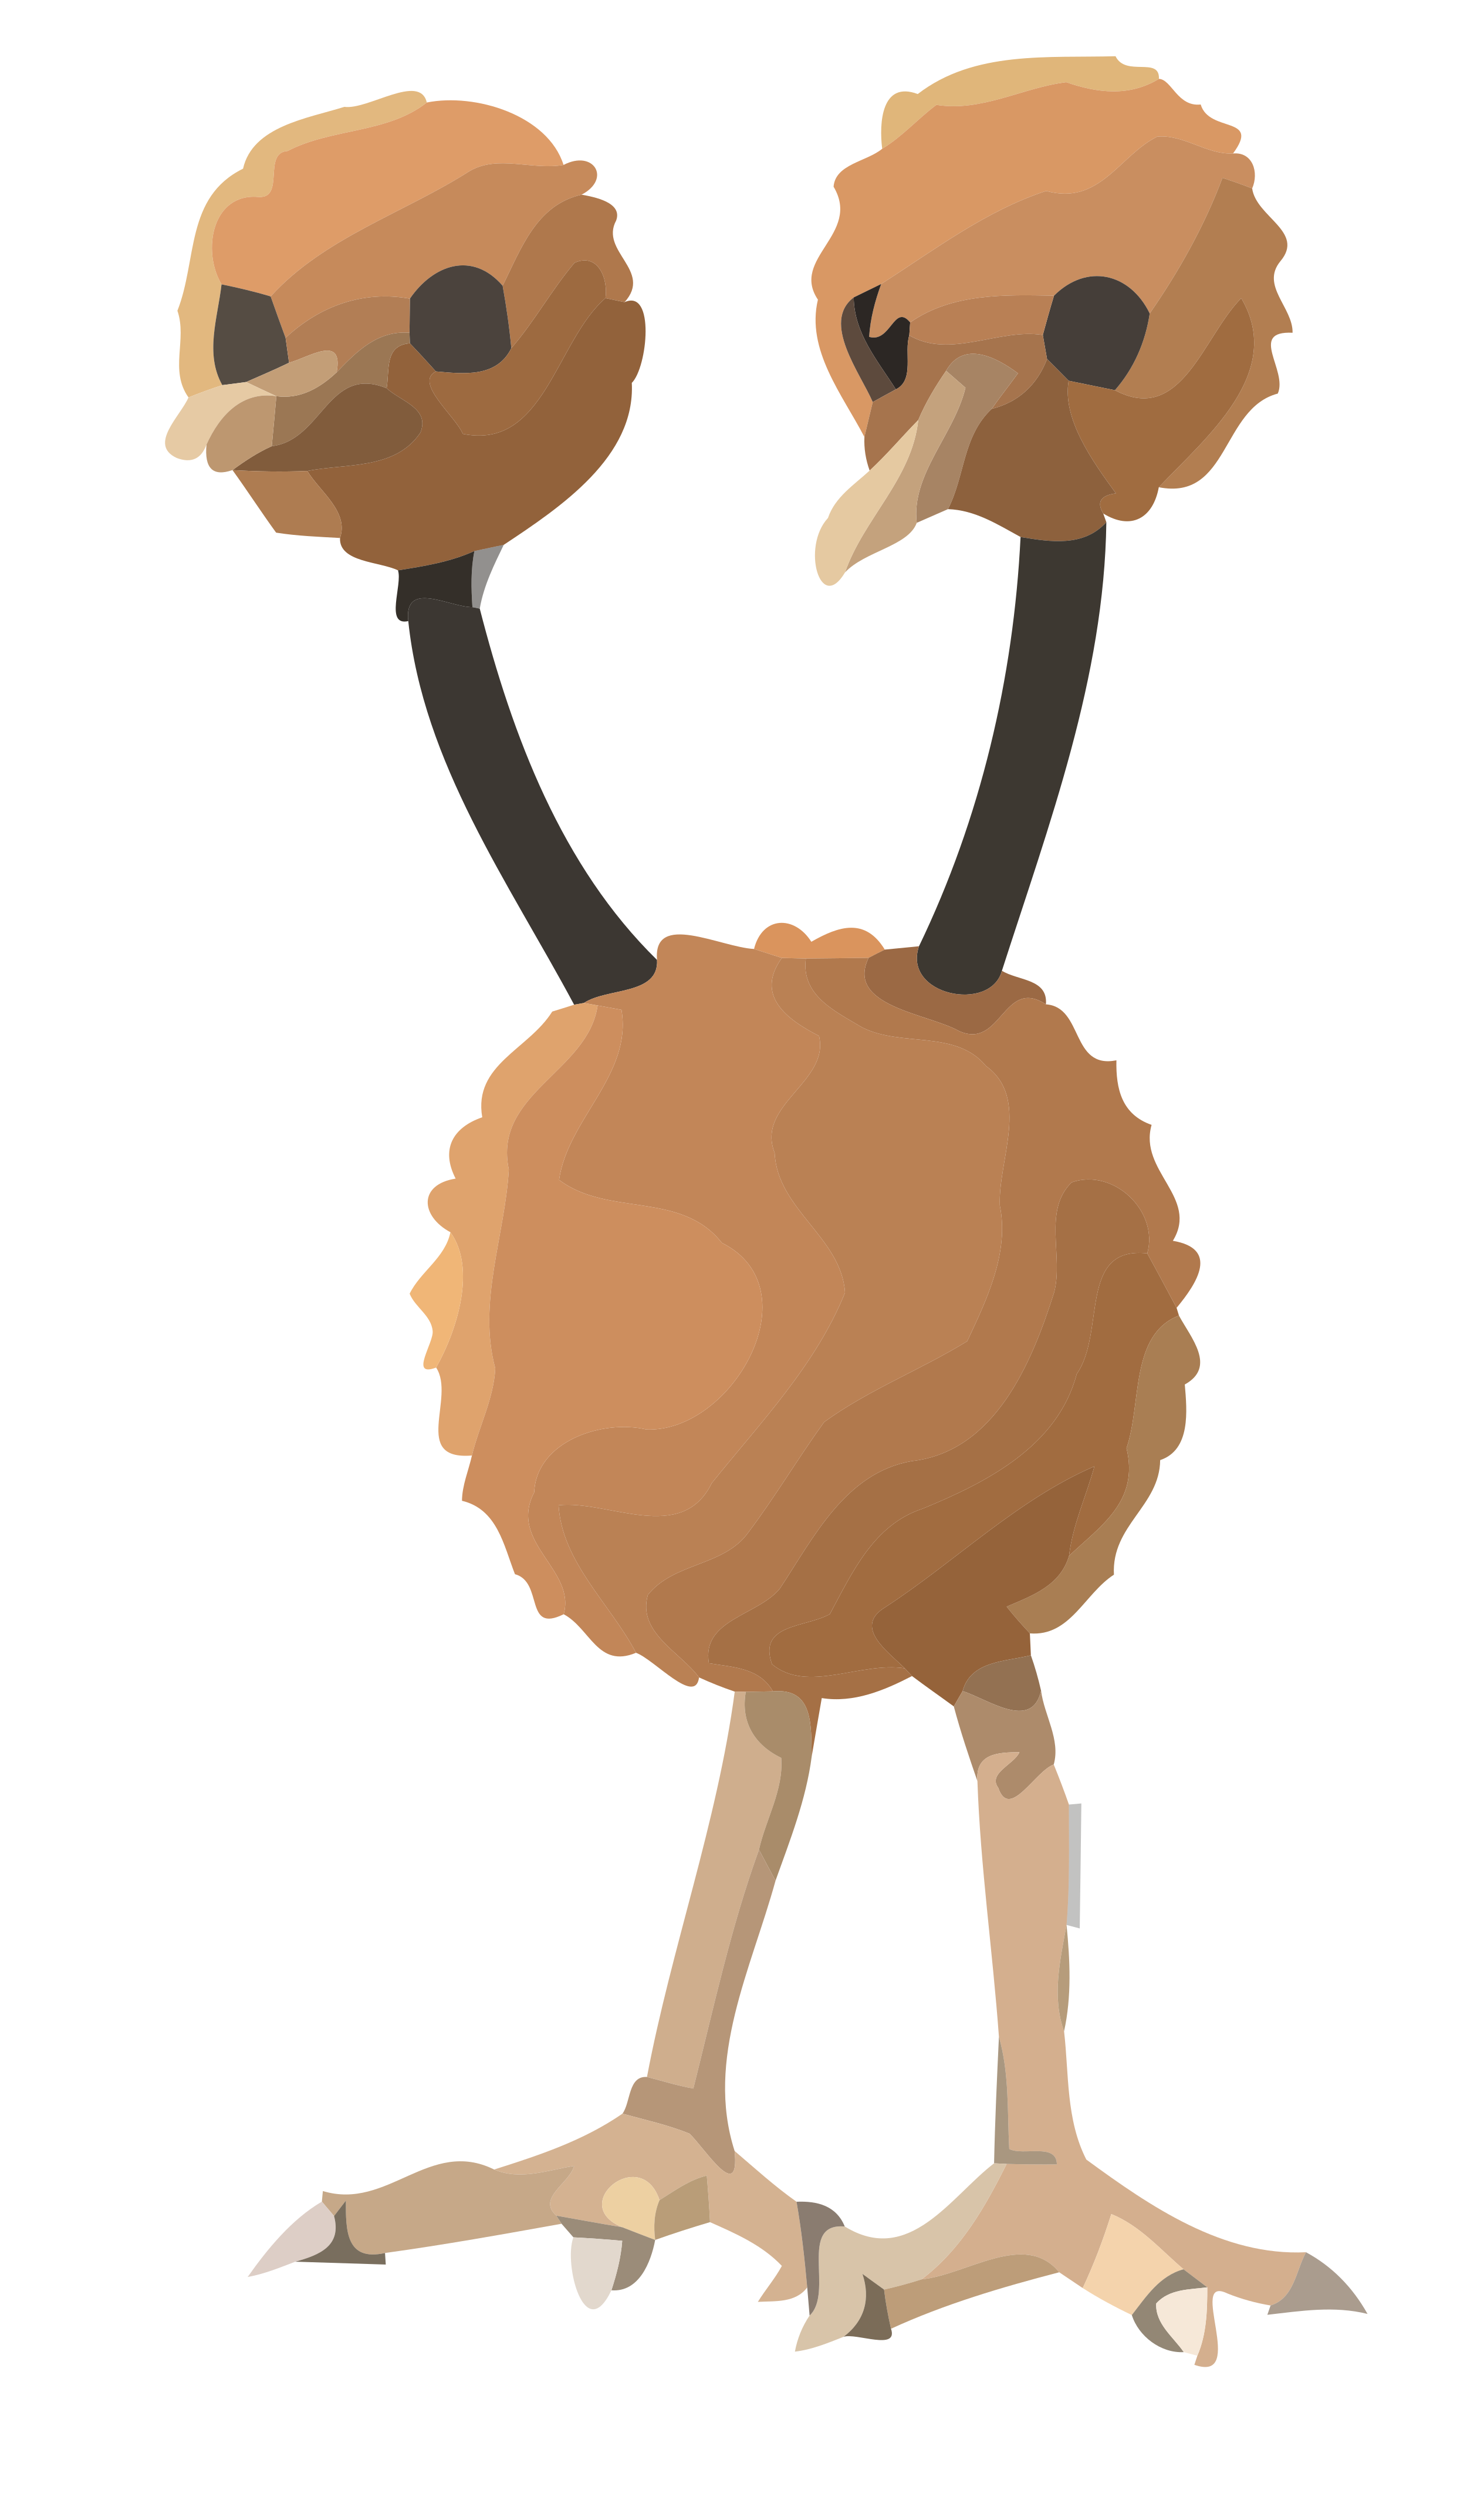 <?xml version="1.0" encoding="UTF-8" ?>
<!DOCTYPE svg PUBLIC "-//W3C//DTD SVG 1.1//EN" "http://www.w3.org/Graphics/SVG/1.1/DTD/svg11.dtd">
<svg width="118pt" height="201pt" viewBox="0 0 118 201" version="1.1" xmlns="http://www.w3.org/2000/svg">
<g id="#deb172f0">
<path fill="#deb172" opacity="0.94" d=" M 73.82 7.56 C 78.37 4.05 84.30 4.67 89.73 4.52 C 90.55 6.21 93.30 4.52 93.22 6.34 C 90.84 7.79 88.27 7.48 85.76 6.61 C 82.26 7.04 78.96 9.02 75.32 8.43 C 73.82 9.55 72.57 10.99 70.96 11.96 C 70.70 9.90 70.90 6.46 73.82 7.56 Z" />
</g>
<g id="#d99864fb">
<path fill="#d99864" opacity="1.00" d=" M 75.32 8.43 C 78.96 9.02 82.26 7.04 85.76 6.61 C 88.27 7.48 90.84 7.79 93.22 6.34 C 94.24 6.38 94.72 8.61 96.58 8.40 C 97.27 10.72 101.44 9.28 99.18 12.34 C 97.05 12.44 95.24 10.80 93.09 10.98 C 90.06 12.47 88.46 16.56 84.15 15.35 C 79.29 16.94 75.15 20.10 70.88 22.83 C 70.33 23.10 69.22 23.64 68.67 23.91 C 66.04 25.91 69.21 30.02 70.20 32.32 C 69.98 33.26 69.75 34.19 69.53 35.13 C 67.75 31.72 64.83 28.14 65.79 24.09 C 63.55 20.75 69.31 18.82 67.05 15.01 C 67.19 13.18 69.73 12.99 70.96 11.96 C 72.57 10.99 73.82 9.55 75.32 8.43 Z" />
</g>
<g id="#e0b477ef">
<path fill="#e0b477" opacity="0.94" d=" M 27.70 8.59 C 29.60 8.85 33.77 5.85 34.33 8.24 C 31.17 10.74 26.69 10.29 23.13 12.14 C 21.13 12.27 22.92 15.88 20.87 15.84 C 17.04 15.44 16.22 20.19 17.82 22.86 C 17.51 25.57 16.46 28.43 17.88 30.96 C 16.96 31.26 16.06 31.59 15.16 31.95 C 13.60 29.74 15.08 27.32 14.27 24.98 C 15.88 20.91 14.89 15.86 19.55 13.56 C 20.32 10.14 24.73 9.52 27.70 8.59 Z" />
</g>
<g id="#de9c68ff">
<path fill="#de9c68" opacity="1.00" d=" M 34.33 8.24 C 38.24 7.46 44.07 9.26 45.33 13.26 C 42.82 13.71 40.03 12.41 37.75 13.77 C 32.46 17.14 26.08 19.10 21.77 23.83 C 20.47 23.44 19.15 23.13 17.82 22.86 C 16.22 20.19 17.04 15.44 20.87 15.84 C 22.92 15.88 21.13 12.27 23.13 12.14 C 26.69 10.29 31.17 10.74 34.33 8.24 Z" />
</g>
<g id="#c98e60ff">
<path fill="#c98e60" opacity="1.00" d=" M 84.15 15.35 C 88.46 16.56 90.06 12.47 93.09 10.98 C 95.24 10.80 97.05 12.44 99.18 12.34 C 100.77 12.19 101.28 13.87 100.72 15.15 C 99.93 14.84 99.13 14.56 98.33 14.30 C 96.88 18.17 94.83 21.81 92.48 25.20 C 90.88 21.92 87.41 21.15 84.78 23.77 C 80.80 23.70 76.60 23.56 73.21 25.92 C 71.91 24.35 71.65 27.60 69.91 27.08 C 70.00 25.62 70.38 24.20 70.88 22.83 C 75.15 20.10 79.29 16.94 84.15 15.35 Z" />
</g>
<g id="#c68a5bfd">
<path fill="#c68a5b" opacity="1.00" d=" M 37.75 13.77 C 40.03 12.41 42.82 13.71 45.33 13.26 C 47.76 11.99 49.21 14.38 46.78 15.65 C 43.13 16.48 41.93 19.98 40.43 22.97 C 37.99 20.16 34.85 21.27 32.97 24.01 C 29.14 23.33 25.69 24.63 22.97 27.16 C 22.56 26.05 22.16 24.94 21.77 23.83 C 26.08 19.10 32.46 17.14 37.75 13.77 Z" />
</g>
<g id="#b07b4df8">
<path fill="#b07b4d" opacity="0.97" d=" M 98.33 14.30 C 99.13 14.56 99.93 14.84 100.72 15.15 C 101.04 17.45 104.99 18.63 102.99 21.00 C 101.37 22.97 104.01 24.72 103.97 26.75 C 100.37 26.58 103.61 29.78 102.78 31.64 C 98.25 32.83 98.87 40.28 93.21 39.17 C 97.00 35.17 103.39 29.97 99.84 23.97 C 96.77 27.08 95.04 34.21 89.68 31.37 C 91.22 29.61 92.13 27.50 92.48 25.20 C 94.83 21.81 96.88 18.17 98.33 14.30 Z" />
</g>
<g id="#af784cfb">
<path fill="#af784c" opacity="1.00" d=" M 40.43 22.97 C 41.93 19.98 43.13 16.48 46.78 15.65 C 47.79 15.83 50.11 16.27 49.56 17.73 C 48.22 20.22 52.53 21.75 50.24 24.29 C 49.86 24.21 49.09 24.05 48.70 23.97 C 48.93 22.44 48.12 20.27 46.21 21.13 C 44.37 23.30 43.00 25.83 41.13 27.99 C 40.97 26.30 40.73 24.63 40.43 22.97 Z" />
</g>
<g id="#4b433dff">
<path fill="#4b433d" opacity="1.00" d=" M 32.97 24.01 C 34.85 21.27 37.99 20.16 40.43 22.97 C 40.73 24.63 40.97 26.30 41.13 27.99 C 39.95 30.38 37.29 30.06 35.06 29.86 C 34.37 29.09 33.68 28.34 32.97 27.60 L 32.94 26.75 C 32.95 26.06 32.96 24.70 32.97 24.01 Z" />
</g>
<g id="#9d6a40ff">
<path fill="#9d6a40" opacity="1.00" d=" M 46.21 21.13 C 48.12 20.27 48.93 22.44 48.70 23.97 C 44.70 27.43 43.79 36.21 37.23 34.88 C 36.61 33.43 33.29 30.77 35.06 29.86 C 37.29 30.06 39.95 30.38 41.13 27.99 C 43.00 25.83 44.37 23.30 46.21 21.13 Z" />
</g>
<g id="#453e39ff">
<path fill="#453e39" opacity="1.00" d=" M 84.78 23.77 C 87.41 21.15 90.88 21.92 92.48 25.20 C 92.13 27.50 91.22 29.61 89.68 31.37 C 88.44 31.12 87.20 30.86 85.96 30.61 C 85.38 30.02 84.80 29.44 84.22 28.86 C 84.13 28.37 83.97 27.41 83.88 26.93 C 84.17 25.87 84.46 24.82 84.78 23.77 Z" />
</g>
<g id="#554c43ff">
<path fill="#554c43" opacity="1.00" d=" M 17.82 22.86 C 19.15 23.13 20.47 23.44 21.77 23.83 C 22.16 24.94 22.56 26.05 22.97 27.16 C 23.04 27.66 23.18 28.66 23.25 29.16 C 22.12 29.71 20.95 30.20 19.80 30.71 C 19.32 30.78 18.36 30.90 17.88 30.96 C 16.46 28.43 17.51 25.57 17.82 22.86 Z" />
</g>
<g id="#2c2724ff">
<path fill="#2c2724" opacity="1.00" d=" M 68.67 23.91 C 69.22 23.64 70.33 23.10 70.88 22.83 C 70.38 24.20 70.00 25.62 69.91 27.08 C 71.65 27.60 71.91 24.35 73.21 25.92 L 73.14 26.96 C 72.70 28.32 73.59 30.55 72.06 31.30 C 70.59 28.99 68.70 26.80 68.67 23.91 Z" />
</g>
<g id="#b27e55ff">
<path fill="#b27e55" opacity="1.00" d=" M 22.97 27.16 C 25.69 24.63 29.14 23.33 32.97 24.01 C 32.96 24.70 32.95 26.06 32.94 26.75 C 30.38 26.55 28.70 28.24 27.08 29.93 C 27.66 26.82 24.84 28.73 23.25 29.16 C 23.18 28.66 23.04 27.66 22.97 27.16 Z" />
</g>
<g id="#92623bfc">
<path fill="#92623b" opacity="1.00" d=" M 37.23 34.88 C 43.79 36.21 44.70 27.43 48.70 23.97 C 49.09 24.05 49.86 24.21 50.24 24.29 C 52.71 23.19 52.08 29.54 50.82 30.78 C 51.12 36.72 45.13 40.75 40.52 43.80 C 39.93 43.92 38.75 44.18 38.16 44.30 C 36.21 45.18 34.11 45.52 32.01 45.85 C 30.55 45.14 27.26 45.22 27.35 43.25 C 28.08 41.12 25.71 39.51 24.72 37.86 C 27.85 37.24 31.81 37.78 33.82 34.77 C 34.60 32.81 32.21 32.25 31.10 31.21 C 31.35 29.74 30.91 27.76 32.97 27.60 C 33.68 28.34 34.37 29.09 35.06 29.86 C 33.29 30.77 36.61 33.43 37.23 34.88 Z" />
</g>
<g id="#5d4a3dff">
<path fill="#5d4a3d" opacity="1.00" d=" M 70.20 32.32 C 69.21 30.02 66.04 25.91 68.67 23.91 C 68.70 26.80 70.59 28.99 72.06 31.30 C 71.59 31.55 70.66 32.07 70.20 32.32 Z" />
</g>
<g id="#b98055ff">
<path fill="#b98055" opacity="1.00" d=" M 73.21 25.92 C 76.60 23.56 80.80 23.70 84.78 23.77 C 84.46 24.82 84.17 25.87 83.88 26.93 C 80.38 26.37 76.42 28.89 73.14 26.96 L 73.21 25.92 Z" />
</g>
<g id="#a06c40fc">
<path fill="#a06c40" opacity="1.00" d=" M 89.68 31.37 C 95.04 34.21 96.77 27.08 99.84 23.97 C 103.39 29.97 97.00 35.17 93.21 39.17 C 92.75 41.67 90.98 42.66 88.74 41.28 C 88.19 40.36 88.53 39.83 89.76 39.66 C 87.90 37.12 85.42 33.66 85.96 30.61 C 87.20 30.86 88.44 31.12 89.68 31.37 Z" />
</g>
<g id="#9b7754ff">
<path fill="#9b7754" opacity="1.00" d=" M 27.08 29.93 C 28.70 28.24 30.38 26.55 32.94 26.75 L 32.97 27.60 C 30.91 27.76 31.35 29.74 31.10 31.21 C 26.39 29.30 25.95 35.38 21.86 35.87 C 21.99 34.53 22.11 33.19 22.23 31.85 C 24.14 32.11 25.74 31.19 27.08 29.93 Z" />
</g>
<g id="#a6744dfc">
<path fill="#a6744d" opacity="1.00" d=" M 73.14 26.96 C 76.42 28.89 80.38 26.37 83.88 26.93 C 83.97 27.41 84.13 28.37 84.22 28.86 C 83.43 30.93 81.93 32.33 79.77 32.87 C 80.44 31.90 81.19 30.97 81.88 30.01 C 80.15 28.72 77.50 27.34 76.10 29.81 C 75.24 31.06 74.45 32.37 73.86 33.77 C 72.54 35.11 71.33 36.56 69.95 37.83 C 69.63 36.94 69.49 36.04 69.53 35.13 C 69.75 34.19 69.98 33.26 70.20 32.32 C 70.66 32.07 71.59 31.55 72.06 31.30 C 73.59 30.55 72.70 28.32 73.14 26.96 Z" />
</g>
<g id="#c39e77ff">
<path fill="#c39e77" opacity="1.00" d=" M 23.25 29.16 C 24.84 28.73 27.66 26.82 27.08 29.93 C 25.74 31.19 24.14 32.11 22.23 31.85 C 21.62 31.57 20.41 31.00 19.80 30.71 C 20.95 30.20 22.12 29.71 23.25 29.16 Z" />
</g>
<g id="#a78464fe">
<path fill="#a78464" opacity="1.00" d=" M 76.10 29.81 C 77.50 27.34 80.15 28.72 81.88 30.01 C 81.19 30.97 80.44 31.90 79.77 32.87 C 77.42 35.07 77.63 38.27 76.25 40.93 C 75.62 41.21 74.37 41.75 73.74 42.03 C 73.27 38.14 76.76 34.92 77.66 31.17 C 77.27 30.83 76.49 30.15 76.10 29.81 Z" />
</g>
<g id="#8d613dfd">
<path fill="#8d613d" opacity="1.00" d=" M 84.22 28.86 C 84.80 29.44 85.38 30.02 85.96 30.61 C 85.42 33.66 87.90 37.12 89.76 39.66 C 88.53 39.83 88.19 40.36 88.74 41.28 L 88.99 41.98 C 87.17 43.99 84.49 43.57 82.09 43.17 C 80.24 42.16 78.43 41.00 76.25 40.93 C 77.63 38.27 77.42 35.07 79.77 32.87 C 81.93 32.33 83.43 30.93 84.22 28.86 Z" />
</g>
<g id="#c4a27dff">
<path fill="#c4a27d" opacity="1.00" d=" M 76.10 29.81 C 76.49 30.15 77.27 30.83 77.66 31.17 C 76.76 34.92 73.27 38.14 73.74 42.03 C 73.06 43.91 69.55 44.31 67.97 46.02 C 69.45 41.73 73.37 38.47 73.86 33.77 C 74.45 32.37 75.24 31.06 76.10 29.81 Z" />
</g>
<g id="#e6c9a2f8">
<path fill="#e6c9a2" opacity="0.97" d=" M 15.16 31.95 C 16.06 31.59 16.96 31.26 17.88 30.96 C 18.36 30.90 19.32 30.78 19.80 30.71 C 20.41 31.00 21.62 31.57 22.23 31.85 C 19.46 31.42 17.65 33.42 16.61 35.74 C 16.19 36.89 15.39 37.26 14.22 36.82 C 11.89 35.74 14.53 33.43 15.16 31.95 Z" />
</g>
<g id="#815c3cff">
<path fill="#815c3c" opacity="1.00" d=" M 21.86 35.87 C 25.95 35.38 26.39 29.30 31.10 31.21 C 32.21 32.25 34.60 32.81 33.82 34.77 C 31.81 37.78 27.85 37.24 24.72 37.86 C 22.72 37.94 20.71 37.91 18.70 37.79 C 19.70 37.06 20.73 36.37 21.86 35.87 Z" />
</g>
<g id="#bc956dfa">
<path fill="#bc956d" opacity="0.98" d=" M 16.61 35.74 C 17.65 33.42 19.46 31.42 22.23 31.85 C 22.11 33.19 21.99 34.53 21.86 35.87 C 20.73 36.37 19.70 37.06 18.70 37.79 C 17.12 38.34 16.43 37.65 16.61 35.74 Z" />
</g>
<g id="#e4c89ff8">
<path fill="#e4c89f" opacity="0.97" d=" M 69.95 37.83 C 71.33 36.56 72.54 35.11 73.86 33.77 C 73.37 38.47 69.45 41.73 67.97 46.02 C 65.96 49.39 64.45 43.94 66.60 41.64 C 67.16 39.96 68.70 38.98 69.95 37.83 Z" />
</g>
<g id="#ac794ef9">
<path fill="#ac794e" opacity="0.98" d=" M 18.70 37.79 C 20.71 37.91 22.72 37.94 24.72 37.86 C 25.71 39.51 28.08 41.12 27.35 43.25 C 25.63 43.15 23.91 43.09 22.21 42.82 C 21.01 41.17 19.90 39.45 18.70 37.79 Z" />
</g>
<g id="#353029f5">
<path fill="#353029" opacity="0.96" d=" M 82.09 43.17 C 84.49 43.57 87.17 43.99 88.99 41.98 C 88.83 54.47 84.37 66.30 80.59 78.04 C 79.69 81.43 72.57 80.04 73.92 76.07 C 78.87 65.81 81.53 54.52 82.09 43.17 Z" />
</g>
<g id="#2a251ff3">
<path fill="#2a251f" opacity="0.95" d=" M 32.01 45.85 C 34.11 45.52 36.21 45.18 38.16 44.30 C 37.86 45.79 37.90 47.31 38.00 48.81 C 36.14 48.81 32.49 46.59 32.84 49.93 C 30.92 50.36 32.40 46.97 32.01 45.85 Z" />
</g>
<g id="#120d0976">
<path fill="#120d09" opacity="0.46" d=" M 38.16 44.30 C 38.75 44.18 39.93 43.92 40.52 43.80 C 39.81 45.27 38.91 47.04 38.59 48.93 L 38.00 48.81 C 37.90 47.31 37.86 45.79 38.16 44.30 Z" />
</g>
<g id="#342f2af4">
<path fill="#342f2a" opacity="0.96" d=" M 32.84 49.93 C 32.49 46.59 36.14 48.81 38.00 48.81 L 38.59 48.93 C 41.22 59.15 45.15 69.63 52.85 77.17 C 53.01 80.02 48.82 79.39 46.97 80.63 L 46.18 80.77 C 40.91 70.93 34.04 61.38 32.84 49.93 Z" />
</g>
<g id="#d99159f8">
<path fill="#d99159" opacity="0.97" d=" M 60.65 76.29 C 61.32 73.62 63.91 73.57 65.26 75.71 C 67.48 74.44 69.59 73.76 71.17 76.34 C 70.84 76.50 70.19 76.83 69.87 77.00 C 68.19 77.03 66.51 77.04 64.82 77.06 C 64.34 77.05 63.37 77.02 62.89 77.01 C 62.33 76.83 61.21 76.47 60.65 76.29 Z" />
</g>
<g id="#c28658fe">
<path fill="#c28658" opacity="1.00" d=" M 52.85 77.17 C 52.51 73.24 57.94 76.14 60.65 76.29 C 61.21 76.47 62.33 76.83 62.89 77.01 C 60.70 80.04 63.31 81.97 65.88 83.28 C 66.76 86.98 60.78 88.79 62.31 92.68 C 62.52 97.24 67.70 99.50 67.97 103.92 C 65.62 109.74 61.13 114.40 57.25 119.23 C 54.82 124.20 48.89 120.57 44.93 121.01 C 45.21 125.61 49.09 128.94 51.16 132.87 C 48.07 134.15 47.48 130.91 45.34 129.77 C 46.36 126.17 40.85 124.05 42.97 119.97 C 43.15 115.82 48.52 114.09 52.00 114.92 C 58.93 115.17 65.45 103.61 58.06 99.91 C 54.77 95.72 48.90 97.83 44.97 94.85 C 45.68 89.93 50.88 86.40 49.99 81.18 C 49.51 81.09 48.55 80.92 48.07 80.83 L 46.97 80.63 C 48.82 79.39 53.01 80.02 52.85 77.17 Z" />
</g>
<g id="#99653ff8">
<path fill="#99653f" opacity="0.97" d=" M 71.17 76.34 C 71.85 76.27 73.23 76.14 73.92 76.07 C 72.57 80.04 79.69 81.43 80.59 78.04 C 81.89 78.85 84.30 78.67 84.13 80.74 C 80.70 78.50 80.54 84.46 77.11 82.87 C 74.62 81.48 67.97 80.89 69.87 77.00 C 70.19 76.83 70.84 76.50 71.17 76.34 Z" />
</g>
<g id="#ba8154ff">
<path fill="#ba8154" opacity="1.00" d=" M 62.89 77.01 C 63.37 77.02 64.34 77.05 64.82 77.06 C 64.43 80.06 67.21 81.31 69.36 82.60 C 72.53 84.20 76.89 82.76 79.30 85.69 C 82.87 88.27 80.28 93.26 80.42 96.90 C 81.20 100.69 79.37 104.48 77.80 107.82 C 74.06 110.12 69.88 111.72 66.29 114.32 C 64.19 117.23 62.35 120.33 60.19 123.20 C 58.23 125.94 54.20 125.58 52.11 128.22 C 51.26 131.26 54.69 132.78 56.23 134.85 C 55.92 137.15 52.64 133.41 51.16 132.87 C 49.09 128.94 45.21 125.61 44.93 121.01 C 48.89 120.57 54.82 124.20 57.25 119.23 C 61.13 114.40 65.62 109.74 67.97 103.92 C 67.70 99.50 62.52 97.24 62.31 92.68 C 60.78 88.79 66.76 86.98 65.88 83.28 C 63.31 81.97 60.70 80.04 62.89 77.01 Z" />
</g>
<g id="#b1794dfd">
<path fill="#b1794d" opacity="1.00" d=" M 64.82 77.06 C 66.51 77.04 68.19 77.03 69.87 77.00 C 67.97 80.89 74.62 81.48 77.11 82.87 C 80.54 84.46 80.70 78.50 84.13 80.74 C 87.17 80.95 86.11 85.97 89.80 85.24 C 89.75 87.55 90.24 89.60 92.63 90.43 C 91.57 94.16 96.47 96.27 94.34 99.75 C 98.06 100.38 96.32 103.12 94.64 105.14 C 93.86 103.68 93.08 102.21 92.28 100.76 C 93.24 97.39 89.58 93.87 86.20 95.05 C 83.86 97.33 85.56 101.01 84.79 103.90 C 82.99 109.58 80.03 116.70 73.34 117.46 C 67.99 118.39 65.44 123.62 62.72 127.72 C 60.93 129.89 56.42 130.19 57.02 133.71 C 58.95 134.03 61.09 134.06 62.17 135.97 C 61.63 135.98 60.53 136.00 59.99 136.01 L 59.10 135.99 C 58.12 135.66 57.17 135.28 56.23 134.85 C 54.69 132.78 51.26 131.26 52.11 128.22 C 54.20 125.58 58.23 125.94 60.19 123.20 C 62.35 120.33 64.19 117.23 66.29 114.32 C 69.88 111.72 74.06 110.12 77.80 107.82 C 79.37 104.48 81.20 100.69 80.42 96.90 C 80.28 93.26 82.87 88.27 79.30 85.69 C 76.89 82.76 72.53 84.20 69.36 82.60 C 67.21 81.31 64.43 80.06 64.82 77.06 Z" />
</g>
<g id="#dea169f8">
<path fill="#dea169" opacity="0.97" d=" M 44.42 81.32 C 44.86 81.19 45.74 80.91 46.18 80.77 L 46.97 80.63 L 48.07 80.83 C 47.32 86.15 39.63 87.90 40.93 94.02 C 40.61 99.36 38.40 104.70 39.84 110.01 C 39.71 112.44 38.53 114.67 37.96 117.01 C 33.05 117.41 36.67 112.35 35.08 109.94 C 36.85 106.80 38.29 101.91 36.23 99.06 C 33.80 97.76 33.65 95.22 36.65 94.75 C 35.44 92.41 36.40 90.64 38.79 89.82 C 38.06 85.57 42.51 84.38 44.42 81.32 Z" />
</g>
<g id="#cd8e5efe">
<path fill="#cd8e5e" opacity="1.00" d=" M 48.07 80.83 C 48.55 80.92 49.51 81.09 49.99 81.18 C 50.88 86.40 45.68 89.93 44.97 94.85 C 48.90 97.83 54.77 95.72 58.06 99.91 C 65.45 103.61 58.93 115.17 52.00 114.92 C 48.52 114.09 43.15 115.82 42.97 119.97 C 40.85 124.05 46.36 126.17 45.34 129.77 C 42.15 131.35 43.74 127.18 41.42 126.55 C 40.51 124.22 40.01 121.33 37.16 120.65 C 37.17 119.40 37.69 118.22 37.96 117.01 C 38.53 114.67 39.71 112.44 39.84 110.01 C 38.40 104.70 40.61 99.36 40.93 94.02 C 39.63 87.90 47.32 86.15 48.07 80.83 Z" />
</g>
<g id="#a57045fc">
<path fill="#a57045" opacity="1.00" d=" M 86.20 95.05 C 89.58 93.87 93.24 97.39 92.28 100.76 C 86.70 100.15 88.95 107.13 86.61 110.45 C 85.07 116.27 79.37 119.17 74.20 121.29 C 70.28 122.57 68.54 126.43 66.75 129.76 C 64.78 130.86 60.94 130.52 62.10 133.79 C 64.95 136.16 69.23 133.56 72.78 134.12 L 73.36 134.74 C 71.11 135.90 68.67 136.92 66.10 136.51 C 65.89 137.69 65.49 140.03 65.29 141.21 C 65.23 138.69 65.46 135.67 62.17 135.97 C 61.09 134.06 58.95 134.03 57.02 133.71 C 56.42 130.19 60.93 129.89 62.72 127.72 C 65.44 123.62 67.99 118.39 73.34 117.46 C 80.03 116.70 82.99 109.58 84.79 103.90 C 85.56 101.01 83.86 97.33 86.20 95.05 Z" />
</g>
<g id="#efb474fa">
<path fill="#efb474" opacity="0.98" d=" M 36.23 99.06 C 38.29 101.91 36.85 106.80 35.08 109.94 C 32.88 110.77 34.92 107.92 34.80 106.99 C 34.68 105.75 33.39 105.10 32.95 104.00 C 33.83 102.21 35.81 101.12 36.23 99.06 Z" />
</g>
<g id="#a16c40ff">
<path fill="#a16c40" opacity="1.00" d=" M 86.61 110.45 C 88.95 107.13 86.70 100.15 92.28 100.76 C 93.08 102.21 93.86 103.68 94.64 105.14 L 94.83 105.76 C 90.87 107.29 91.84 112.88 90.61 116.42 C 91.67 120.72 88.47 122.71 85.99 125.08 C 86.28 122.58 87.37 120.29 88.03 117.88 C 81.83 120.55 76.84 125.54 71.20 129.21 C 68.57 130.81 71.49 132.83 72.78 134.12 C 69.23 133.56 64.95 136.16 62.10 133.79 C 60.94 130.52 64.78 130.86 66.75 129.76 C 68.54 126.43 70.28 122.57 74.20 121.29 C 79.37 119.17 85.07 116.27 86.61 110.45 Z" />
</g>
<g id="#a6794cf5">
<path fill="#a6794c" opacity="0.96" d=" M 90.61 116.42 C 91.84 112.88 90.87 107.29 94.83 105.76 C 95.79 107.54 97.87 109.88 95.30 111.30 C 95.48 113.41 95.79 116.55 93.32 117.38 C 93.28 121.07 89.39 122.61 89.60 126.59 C 87.23 128.12 86.10 131.57 82.84 131.31 C 82.19 130.62 81.56 129.90 80.97 129.16 C 83.06 128.26 85.27 127.48 85.99 125.08 C 88.47 122.71 91.67 120.72 90.61 116.42 Z" />
</g>
<g id="#95633afe">
<path fill="#95633a" opacity="1.00" d=" M 71.20 129.21 C 76.84 125.54 81.83 120.55 88.03 117.88 C 87.37 120.29 86.28 122.58 85.99 125.08 C 85.27 127.48 83.06 128.26 80.97 129.16 C 81.56 129.90 82.19 130.62 82.84 131.31 C 82.86 131.75 82.90 132.63 82.92 133.07 C 80.91 133.58 78.09 133.49 77.43 135.95 C 77.25 136.26 76.89 136.87 76.72 137.18 C 75.60 136.36 74.46 135.57 73.36 134.74 L 72.78 134.12 C 71.49 132.83 68.57 130.81 71.20 129.21 Z" />
</g>
<g id="#937152fb">
<path fill="#937152" opacity="1.00" d=" M 77.43 135.95 C 78.09 133.49 80.91 133.58 82.92 133.07 C 83.25 134.00 83.52 134.95 83.74 135.92 C 82.99 139.20 79.43 136.57 77.43 135.95 Z" />
</g>
<g id="#ceac8bfa">
<path fill="#ceac8b" opacity="0.98" d=" M 59.10 135.99 L 59.99 136.01 C 59.56 138.44 60.69 140.28 62.84 141.32 C 63.04 143.89 61.60 146.24 61.05 148.70 C 58.78 154.96 57.39 161.46 55.77 167.90 C 54.50 167.67 53.28 167.29 52.04 166.97 C 53.99 156.64 57.70 146.51 59.10 135.99 Z" />
</g>
<g id="#a68764f5">
<path fill="#a68764" opacity="0.96" d=" M 59.99 136.01 C 60.53 136.00 61.63 135.98 62.17 135.97 C 65.46 135.67 65.23 138.69 65.29 141.21 C 64.84 144.67 63.55 147.93 62.38 151.19 C 62.05 150.57 61.38 149.33 61.05 148.70 C 61.60 146.24 63.04 143.89 62.84 141.32 C 60.69 140.28 59.56 138.44 59.99 136.01 Z" />
</g>
<g id="#ab8968f9">
<path fill="#ab8968" opacity="0.98" d=" M 76.72 137.18 C 76.89 136.87 77.25 136.26 77.43 135.95 C 79.43 136.57 82.99 139.20 83.74 135.92 C 83.99 137.89 85.32 139.84 84.76 141.85 C 83.27 142.38 81.20 146.37 80.30 143.73 C 79.42 142.55 81.59 141.83 82.00 140.86 C 80.28 140.87 78.45 140.95 78.62 143.19 C 77.93 141.20 77.26 139.21 76.72 137.18 Z" />
</g>
<g id="#d4af8efb">
<path fill="#d4af8e" opacity="1.00" d=" M 78.62 143.19 C 78.45 140.95 80.28 140.87 82.00 140.86 C 81.59 141.83 79.42 142.55 80.30 143.73 C 81.20 146.37 83.27 142.38 84.76 141.85 C 85.19 142.91 85.60 143.98 85.98 145.07 C 85.98 148.28 86.06 151.53 85.79 154.75 C 85.27 157.57 84.59 160.52 85.59 163.30 C 85.99 166.76 85.74 170.40 87.38 173.61 C 92.54 177.39 98.37 181.38 105.05 181.06 C 104.23 182.58 104.10 184.74 102.20 185.34 C 101.00 185.14 99.84 184.82 98.72 184.37 C 95.46 182.80 100.42 191.63 96.07 190.11 L 96.31 189.38 C 97.06 187.65 97.11 185.73 97.11 183.88 C 96.63 183.52 95.68 182.80 95.20 182.43 C 93.34 180.85 91.71 178.93 89.39 177.99 C 88.75 180.02 88.00 182.01 87.09 183.94 C 86.62 183.62 85.67 182.99 85.20 182.67 C 82.44 179.30 77.76 182.88 74.13 183.24 C 77.29 180.84 79.23 177.45 80.97 173.96 C 82.32 174.00 83.66 174.01 85.01 174.00 C 85.00 172.23 82.30 173.34 81.18 172.76 C 81.02 169.74 81.19 166.67 80.35 163.74 C 79.85 156.88 78.86 150.07 78.62 143.19 Z" />
</g>
<g id="#0f0d0a3f">
<path fill="#0f0d0a" opacity="0.25" d=" M 85.98 145.07 L 86.98 144.98 C 86.95 147.49 86.89 152.51 86.85 155.03 L 85.79 154.75 C 86.06 151.53 85.98 148.28 85.98 145.07 Z" />
</g>
<g id="#b39273f5">
<path fill="#b39273" opacity="0.96" d=" M 61.05 148.70 C 61.38 149.33 62.05 150.57 62.38 151.19 C 60.44 158.26 56.71 165.50 59.09 172.92 C 59.52 177.21 56.73 172.76 55.47 171.53 C 53.73 170.82 51.88 170.42 50.07 169.92 C 50.74 168.99 50.52 166.87 52.04 166.97 C 53.28 167.29 54.50 167.67 55.77 167.90 C 57.39 161.46 58.78 154.96 61.05 148.70 Z" />
</g>
<g id="#b19572ec">
<path fill="#b19572" opacity="0.93" d=" M 85.59 163.30 C 84.59 160.52 85.27 157.57 85.79 154.75 C 86.07 157.59 86.21 160.49 85.59 163.30 Z" />
</g>
<g id="#9a8469d7">
<path fill="#9a8469" opacity="0.84" d=" M 80.35 163.74 C 81.19 166.67 81.02 169.74 81.18 172.76 C 82.30 173.34 85.00 172.23 85.01 174.00 C 83.66 174.01 82.32 174.00 80.97 173.96 L 79.96 173.91 C 80.03 170.52 80.19 167.11 80.35 163.74 Z" />
</g>
<g id="#d3b08ffa">
<path fill="#d3b08f" opacity="0.98" d=" M 39.75 174.41 C 43.40 173.25 46.90 172.10 50.07 169.92 C 51.88 170.42 53.73 170.82 55.47 171.53 C 56.73 172.76 59.52 177.21 59.09 172.92 C 60.72 174.31 62.31 175.76 64.07 177.00 C 64.47 179.28 64.72 181.59 64.93 183.89 C 63.97 185.15 62.37 184.97 60.96 185.05 C 61.57 184.06 62.34 183.18 62.89 182.16 C 61.30 180.48 59.18 179.56 57.11 178.64 C 57.05 177.39 56.96 176.14 56.85 174.90 C 55.44 175.24 54.26 176.12 53.05 176.87 C 51.56 172.37 45.60 177.23 50.05 179.05 C 48.28 178.76 46.52 178.43 44.75 178.12 C 43.17 176.70 45.80 175.53 46.18 174.12 C 44.05 174.46 41.86 175.31 39.75 174.41 Z" />
</g>
<g id="#c4a483f5">
<path fill="#c4a483" opacity="0.96" d=" M 25.97 176.14 C 31.20 177.73 34.53 171.83 39.75 174.41 C 41.86 175.31 44.05 174.46 46.18 174.12 C 45.80 175.53 43.17 176.70 44.75 178.12 L 45.17 178.77 C 40.44 179.62 35.70 180.47 30.97 181.12 C 27.83 181.82 27.81 179.31 27.82 176.91 C 27.58 177.22 27.11 177.84 26.87 178.15 C 26.62 177.86 26.14 177.28 25.89 176.99 L 25.97 176.14 Z" />
</g>
<g id="#d6c1a5f4">
<path fill="#d6c1a5" opacity="0.96" d=" M 67.95 178.99 C 73.15 182.19 76.49 176.57 79.96 173.91 L 80.97 173.96 C 79.23 177.45 77.29 180.84 74.13 183.24 C 73.13 183.56 72.13 183.83 71.11 184.06 C 70.67 183.74 69.80 183.12 69.37 182.80 C 70.04 184.80 69.55 186.58 67.85 187.86 C 66.58 188.36 65.31 188.89 63.94 189.05 C 64.13 188.01 64.52 187.04 65.12 186.15 C 67.11 184.29 64.15 178.67 67.95 178.99 Z" />
</g>
<g id="#edd0a2ff">
<path fill="#edd0a2" opacity="1.00" d=" M 50.05 179.05 C 45.60 177.23 51.56 172.37 53.05 176.87 C 52.61 177.89 52.56 178.99 52.70 180.07 C 51.81 179.74 50.93 179.39 50.05 179.05 Z" />
</g>
<g id="#b69973f6">
<path fill="#b69973" opacity="0.96" d=" M 53.05 176.87 C 54.26 176.12 55.44 175.24 56.85 174.90 C 56.96 176.14 57.05 177.39 57.11 178.64 C 55.63 179.08 54.15 179.55 52.70 180.07 C 52.56 178.99 52.61 177.89 53.05 176.87 Z" />
</g>
<g id="#dccdc5f7">
<path fill="#dccdc5" opacity="0.97" d=" M 19.92 183.05 C 21.52 180.78 23.47 178.41 25.89 176.99 C 26.14 177.28 26.62 177.86 26.87 178.15 C 27.51 180.55 25.71 181.28 23.75 181.82 C 22.50 182.30 21.25 182.81 19.92 183.05 Z" />
</g>
<g id="#615441d5">
<path fill="#615441" opacity="0.84" d=" M 26.87 178.15 C 27.11 177.84 27.58 177.22 27.82 176.91 C 27.81 179.31 27.83 181.82 30.97 181.12 L 31.03 182.05 C 29.21 181.99 25.57 181.88 23.75 181.82 C 25.71 181.28 27.51 180.55 26.87 178.15 Z" />
</g>
<g id="#7e6e61e6">
<path fill="#7e6e61" opacity="0.90" d=" M 64.07 177.00 C 65.75 176.93 67.27 177.32 67.95 178.99 C 64.15 178.67 67.11 184.29 65.12 186.15 C 65.07 185.59 64.98 184.46 64.93 183.89 C 64.72 181.59 64.47 179.28 64.07 177.00 Z" />
</g>
<g id="#958571ef">
<path fill="#958571" opacity="0.94" d=" M 44.75 178.12 C 46.52 178.43 48.28 178.76 50.05 179.05 C 50.93 179.39 51.81 179.74 52.70 180.07 C 52.36 181.87 51.40 184.29 49.18 184.12 C 49.60 182.83 49.95 181.50 50.05 180.14 C 48.74 180.02 47.43 179.93 46.12 179.86 C 45.88 179.59 45.41 179.04 45.17 178.77 L 44.75 178.12 Z" />
</g>
<g id="#f4d3acfd">
<path fill="#f4d3ac" opacity="1.00" d=" M 89.39 177.99 C 91.71 178.93 93.34 180.85 95.20 182.43 C 93.27 182.95 92.19 184.63 91.04 186.11 C 89.68 185.46 88.36 184.75 87.09 183.94 C 88.00 182.01 88.75 180.02 89.39 177.99 Z" />
</g>
<g id="#e1d7ccf7">
<path fill="#e1d7cc" opacity="0.97" d=" M 46.12 179.86 C 47.43 179.93 48.74 180.02 50.05 180.14 C 49.95 181.50 49.60 182.83 49.18 184.12 C 47.05 188.58 45.31 182.06 46.12 179.86 Z" />
</g>
<g id="#bb9b76f8">
<path fill="#bb9b76" opacity="0.97" d=" M 74.13 183.24 C 77.76 182.88 82.44 179.30 85.20 182.67 C 80.59 183.87 76.00 185.22 71.67 187.21 C 71.43 186.17 71.24 185.12 71.11 184.06 C 72.13 183.83 73.13 183.56 74.13 183.24 Z" />
</g>
<g id="#a19182e5">
<path fill="#a19182" opacity="0.90" d=" M 105.05 181.06 C 107.12 182.18 108.77 183.83 110.00 186.02 C 107.32 185.35 104.64 185.78 101.94 186.09 L 102.20 185.34 C 104.10 184.74 104.23 182.58 105.05 181.06 Z" />
</g>
<g id="#756550f3">
<path fill="#756550" opacity="0.95" d=" M 69.37 182.80 C 69.80 183.12 70.67 183.74 71.11 184.06 C 71.24 185.12 71.43 186.17 71.67 187.21 C 72.28 189.02 68.86 187.52 67.85 187.86 C 69.55 186.58 70.04 184.80 69.37 182.80 Z" />
</g>
<g id="#8a7d6aeb">
<path fill="#8a7d6a" opacity="0.92" d=" M 91.04 186.11 C 92.19 184.63 93.27 182.95 95.20 182.43 C 95.68 182.80 96.63 183.52 97.11 183.88 C 95.66 184.07 94.06 184.00 93.00 185.18 C 92.92 186.82 94.38 187.87 95.22 189.09 C 93.37 189.19 91.57 187.81 91.04 186.11 Z" />
</g>
<g id="#f6e8d8fe">
<path fill="#f6e8d8" opacity="1.00" d=" M 93.00 185.18 C 94.06 184.00 95.66 184.07 97.11 183.88 C 97.11 185.73 97.06 187.65 96.31 189.38 L 95.22 189.09 C 94.38 187.87 92.92 186.82 93.00 185.18 Z" />
</g>
</svg>
